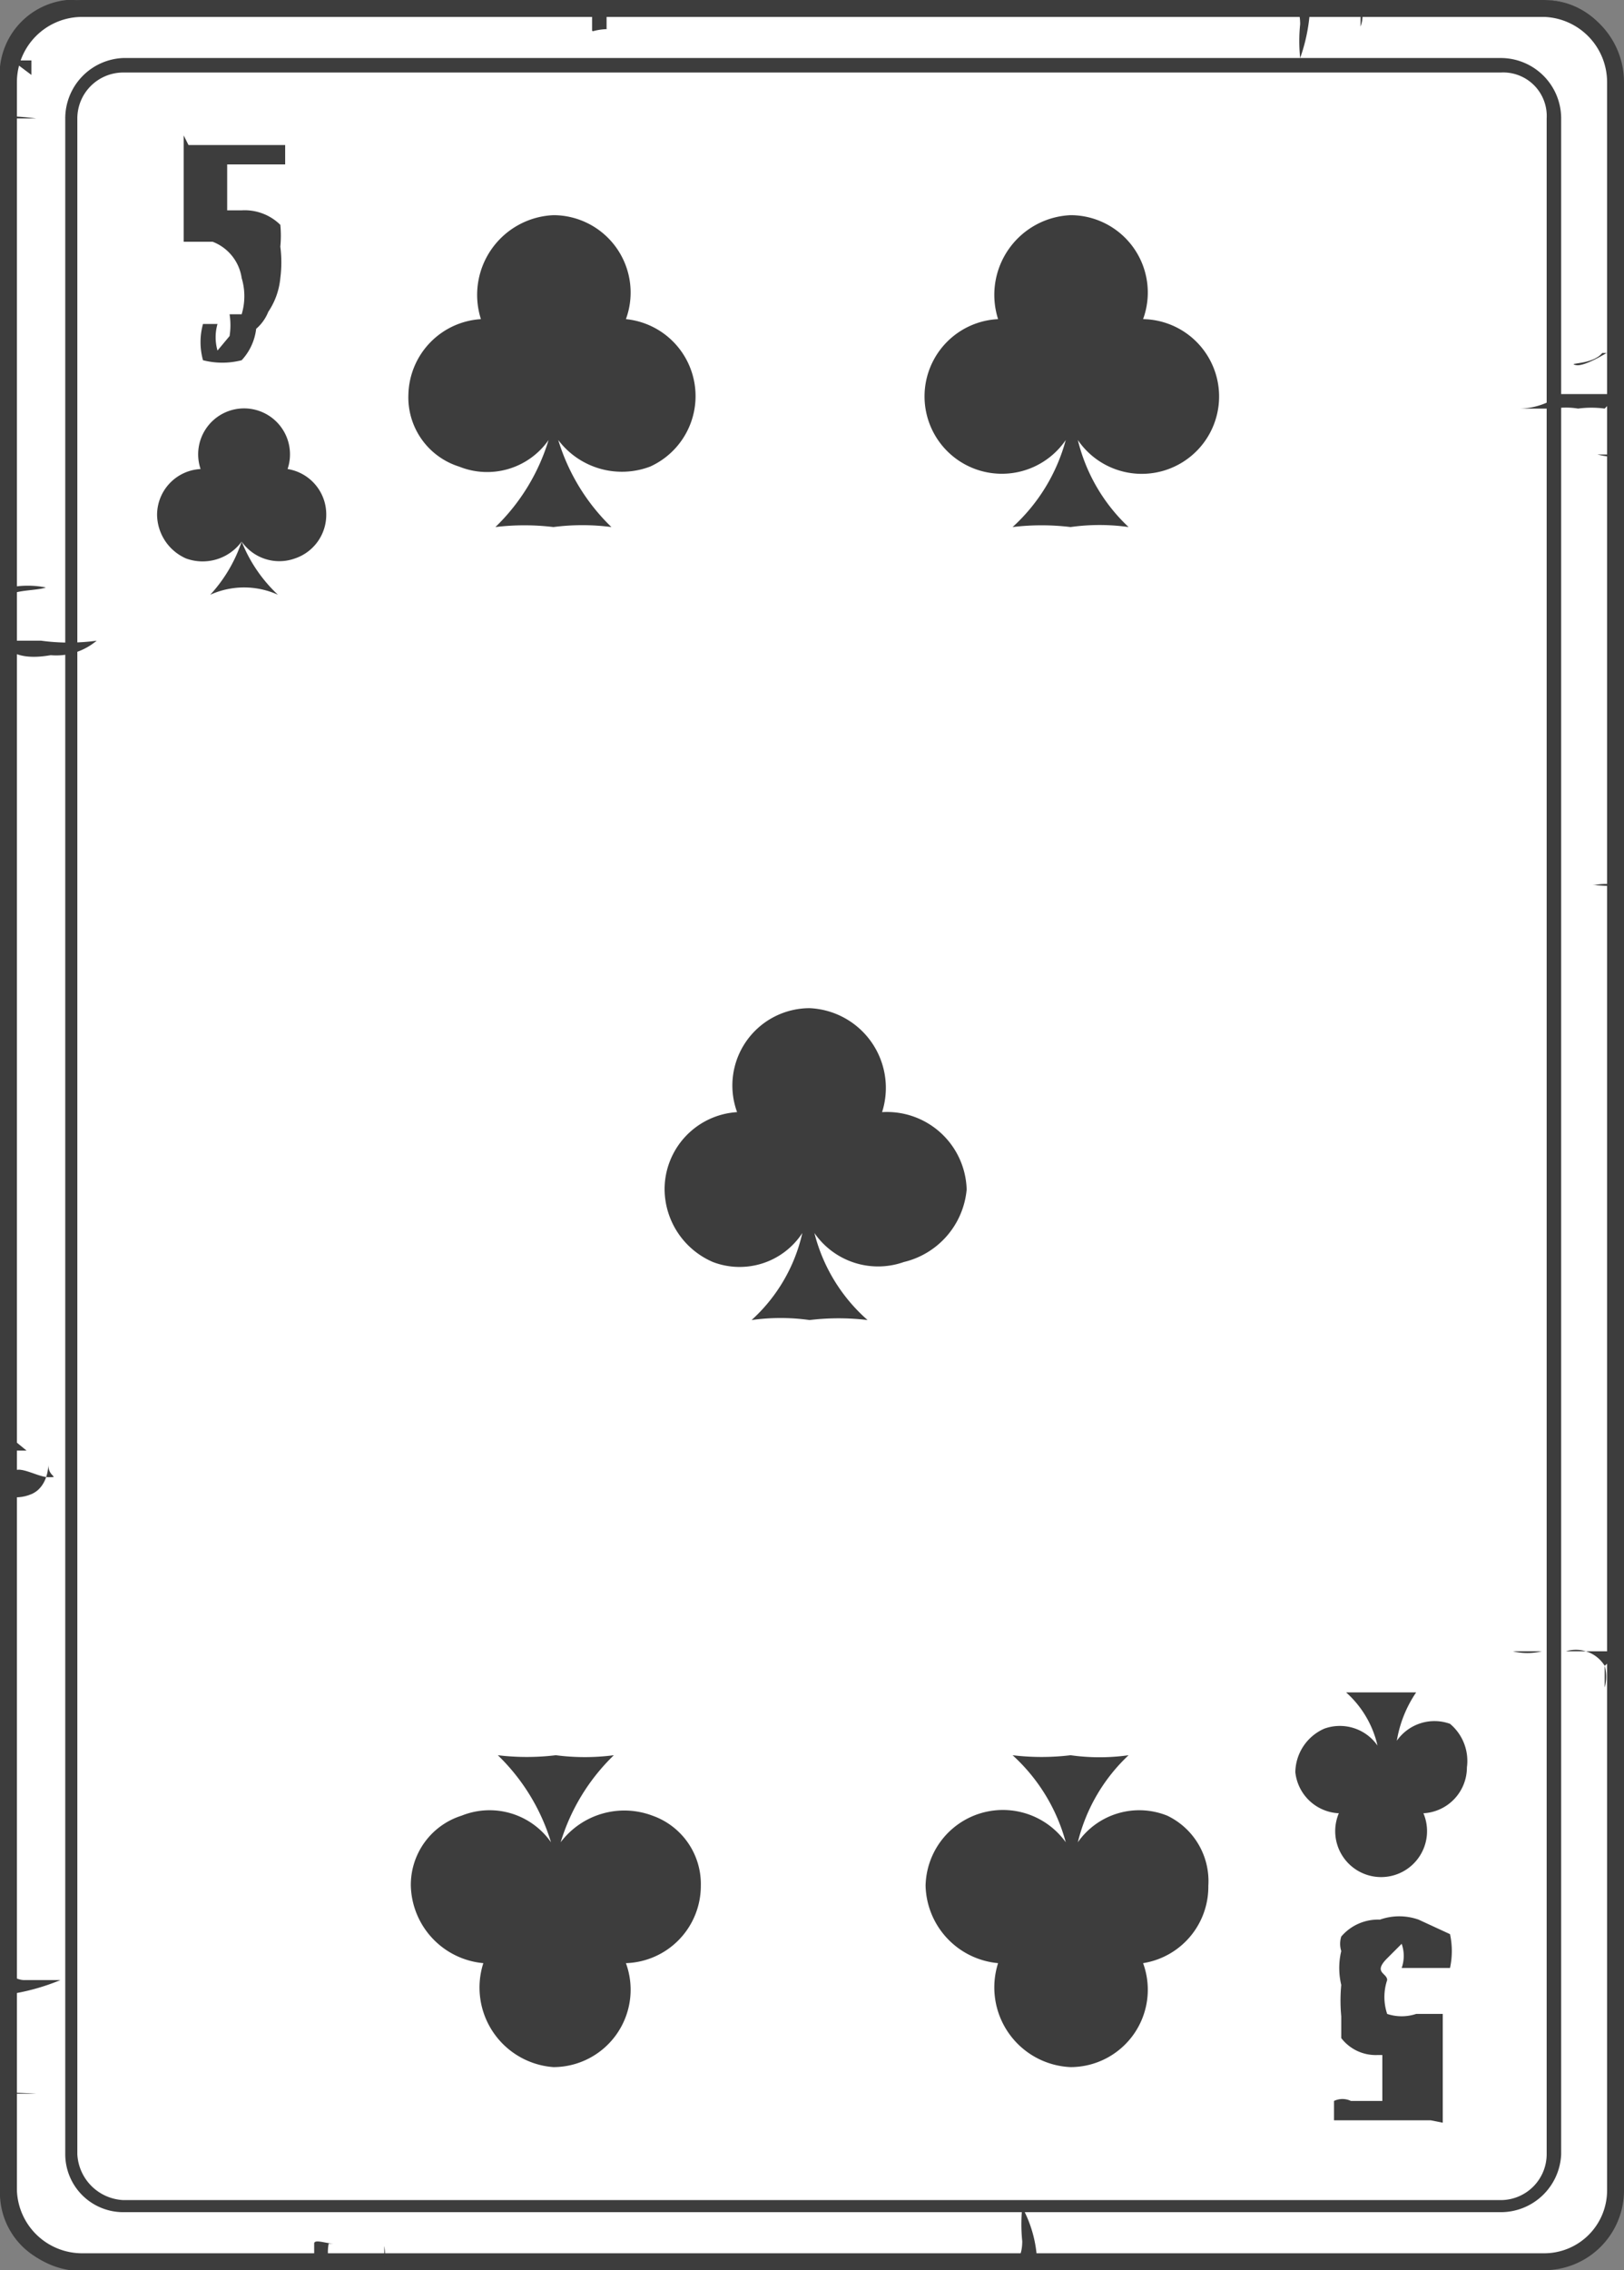 <svg xmlns="http://www.w3.org/2000/svg" viewBox="0 0 6.72 9.39"><rect x="0" y="0" width="6.72" height="9.39" fill="#808080" stroke="none"/><defs><style>.cls-1{fill:#fff;}.cls-2{fill:#3d3d3d;}</style></defs><g id="Layer_2" data-name="Layer 2"><g id="Layer_1-2" data-name="Layer 1"><rect class="cls-1" x="0.04" y="0.04" width="6.65" height="9.32" rx="0.3"/><path class="cls-2" d="M6.39,9.37h-6A.31.31,0,0,1,0,9.06V.34A.31.31,0,0,1,.34,0H6.39A.31.31,0,0,1,6.7.34V9.06A.31.31,0,0,1,6.39,9.37ZM.34,0a.31.31,0,0,0-.3.3V9.06a.3.3,0,0,0,.3.29H6.39a.29.29,0,0,0,.29-.29V.34A.3.3,0,0,0,6.39,0Z"/><path class="cls-2" d="M6.39,9.39h-6A.34.34,0,0,1,0,9.06V.34A.34.34,0,0,1,.34,0H6.39a.34.34,0,0,1,.33.34V9.06A.33.33,0,0,1,6.39,9.39ZM.34.07A.27.27,0,0,0,.07.34V9.06a.27.27,0,0,0,.27.26H6.39a.26.26,0,0,0,.26-.26V.34A.27.27,0,0,0,6.39.07Z"/><path class="cls-2" d="M6.21,9.15H.51a.24.24,0,0,1-.24-.24V.49A.25.25,0,0,1,.51.24h5.7a.25.25,0,0,1,.25.25V8.91A.25.25,0,0,1,6.21,9.15ZM.51.3A.19.19,0,0,0,.32.49V8.91a.2.2,0,0,0,.19.19h5.7a.19.19,0,0,0,.19-.19V.49A.18.18,0,0,0,6.21.3Z"/><path class="cls-2" d="M6.69,3.66a.27.27,0,0,0-.09,0l0,0-.07,0h.06a.05.05,0,0,1,0,0s0,0,0,0,0,0,0,0S6.69,3.67,6.69,3.66Z"/><path class="cls-2" d="M5.32,0s.06,0,.06.1a.68.68,0,0,0,0,.14A.73.73,0,0,0,5.42.05h.07Z"/><path class="cls-2" d="M5.63,0s0,.08,0,.11a.13.13,0,0,0,0-.09Z"/><path class="cls-2" d="M2.38,0a.18.18,0,0,1,.07.05s0,.05,0,.07,0,0,.08,0l.07,0s0,0,0,0H2.51s0-.05,0-.06,0,0,0,0S2.42,0,2.38,0Z"/><path class="cls-2" d="M2.74,0s0,0,0,0,0,0,0,.05a.11.11,0,0,0,0-.08S2.76,0,2.74,0Z"/><path class="cls-2" d="M0,.49H.15l0,0h0a0,0,0,0,1,0,0S0,.47,0,.49Z"/><path class="cls-2" d="M0,8.66H.15s0,0,0,0h0s0,0,0,0S0,8.65,0,8.66Z"/><path class="cls-2" d="M.05.25s.08,0,.08,0,0,0,0,0,0,0,0,0,0,0,0,.06Z"/><path class="cls-2" d="M3.92,0s0,0,0,0v0s0,0,0,.06v0l0,0s0,0,0,0,0,0,0,0Z"/><path class="cls-2" d="M4.17,9.37s.06,0,.06-.1a.68.68,0,0,1,0-.14.51.51,0,0,1,.06.2l.07,0Z"/><path class="cls-2" d="M0,8.13s.05.06.1.06l.15,0a.9.9,0,0,1-.22.06s0,0,0,.06A.7.7,0,0,1,0,8.13Z"/><path class="cls-2" d="M4.48,9.35s0-.08,0-.12,0,.08,0,.1Z"/><path class="cls-2" d="M1.23,9.35a.1.1,0,0,0,.07,0s0-.05,0-.07.05,0,.08,0l.07,0s0,0,0,0H1.36a.19.19,0,0,0,0,.07s0,0,0,0S1.27,9.35,1.23,9.35Z"/><path class="cls-2" d="M1.59,9.35s0,0,0-.06,0,0,0,0a.22.22,0,0,1,0,.08S1.62,9.35,1.59,9.35Z"/><path class="cls-2" d="M2.77,9.35h0s0,0,0,0,0,0,0-.06a.06.06,0,0,0,0,0,0,0,0,0,0,0,0s0,0,0,0h0Z"/><path class="cls-2" d="M6.69,1.63H6.46s0,0,0,0a.29.29,0,0,1-.17.06l-.12,0s.13,0,.16,0l.1,0a.3.3,0,0,1,.1,0,.41.41,0,0,1,.11,0h0s0,0,0,0S6.69,1.64,6.69,1.63Z"/><path class="cls-2" d="M6.68,6.83H6.46s0,0-.08,0a.25.25,0,0,1-.12,0s.09,0,.12,0,0,0,.1,0a.14.14,0,0,1,.16.06.16.16,0,0,1,0,.09s0-.06,0-.09A.11.11,0,0,0,6.68,6.83Z"/><path class="cls-2" d="M6.68,1.88s-.11,0-.15,0,.06,0,.08,0l0,0S6.69,1.9,6.68,1.88Z"/><path class="cls-2" d="M6.68,1.44s-.12.08-.16.07.07,0,.11-.05l.07,0Z"/><path class="cls-2" d="M0,2.65s0,0,.06,0H.17a.85.85,0,0,0,.23,0,.26.26,0,0,1-.19.06C.15,2.72.05,2.73,0,2.65Z"/><path class="cls-2" d="M0,2.52c0-.09.13-.07.19-.09a.38.38,0,0,0-.15,0c-.08,0,0,0,0,.08Z"/><path class="cls-2" d="M.05,6.11c0-.07.1,0,.15,0s0,0,0-.05l0,0s0,.09-.07.12-.13,0-.17,0Z"/><path class="cls-2" d="M.05,4.57v0l0,0s0,0,0,.07a.43.43,0,0,1,0-.16Z"/><path class="cls-2" d="M.05,4.75s0,0,.06,0H.16s0,0,.09,0l-.06,0s0,0,0,0H.07a.06.06,0,0,0,0,.07s0,0,.05,0H0a.06.06,0,0,1,0,0A.16.16,0,0,1,.05,4.75Z"/><path class="cls-2" d="M0,6s.09,0,.11,0h0L0,5.91V6h0V6H0Z"/><path class="cls-1" d="M.83,2.19h0Z"/><path class="cls-1" d="M.85,2.2Z"/><path class="cls-2" d="M.78.6h.4V.68l0,0H.94V.87H1a.21.21,0,0,1,.16.06l0,0a.46.46,0,0,1,0,.09.51.51,0,0,1,0,.13v0a.3.3,0,0,1-.05.14.18.18,0,0,1-.05.07A.23.23,0,0,1,1,1.49a.32.32,0,0,1-.16,0l0,0,0,0a.28.28,0,0,1,0-.15H.9a.2.2,0,0,0,0,.11.05.05,0,0,0,0,0s0,0,.05-.06a.29.29,0,0,0,0-.09H1a.26.26,0,0,0,0-.15A.19.19,0,0,0,.88,1H.76s0-.17,0-.44Z"/><path class="cls-2" d="M5.92,8.77h-.4V8.69l0,0a.08.08,0,0,1,.07,0h.13V8.5H5.7a.18.18,0,0,1-.15-.07l0,0,0-.09a.69.69,0,0,1,0-.13v0a.3.3,0,0,1,0-.14.1.1,0,0,1,0-.06.2.2,0,0,1,.16-.07.24.24,0,0,1,.16,0,.05.05,0,0,1,0,0L6,8a.33.33,0,0,1,0,.14H5.8a.15.15,0,0,0,0-.1s0,0,0,0,0,0-.06.06,0,.06,0,.09h0a.22.22,0,0,0,0,.14.19.19,0,0,0,.12,0h.11s0,.18,0,.45Z"/><path class="cls-2" d="M3.65,4.6a.33.33,0,0,0-.3-.43.32.32,0,0,0-.3.43.32.32,0,0,0-.3.32.33.33,0,0,0,.2.3.31.31,0,0,0,.37-.12.69.69,0,0,1-.21.36.86.86,0,0,1,.24,0,1,1,0,0,1,.24,0,.71.71,0,0,1-.22-.36.32.32,0,0,0,.37.12A.34.34,0,0,0,4,4.92.33.33,0,0,0,3.65,4.6Z"/><path class="cls-2" d="M2.59,1.32a.32.32,0,0,0-.3-.43.33.33,0,0,0-.3.43.32.32,0,0,0-.3.31.3.3,0,0,0,.21.3.31.31,0,0,0,.37-.11.84.84,0,0,1-.22.36,1,1,0,0,1,.24,0,.93.93,0,0,1,.24,0,.84.84,0,0,1-.22-.36.33.33,0,0,0,.38.11.32.32,0,0,0-.1-.61Z"/><path class="cls-2" d="M2.59,8.12a.32.32,0,0,1-.3.43A.33.33,0,0,1,2,8.12a.33.33,0,0,1-.3-.32.3.3,0,0,1,.21-.29.31.31,0,0,1,.37.11.84.84,0,0,0-.22-.36,1,1,0,0,0,.24,0,.93.93,0,0,0,.24,0,.84.84,0,0,0-.22.36.33.33,0,0,1,.38-.11.3.3,0,0,1,.2.29A.32.32,0,0,1,2.59,8.12Z"/><path class="cls-2" d="M4.73,1.32a.32.32,0,0,0-.3-.43.33.33,0,0,0-.3.43.32.32,0,1,0,.28.5.75.75,0,0,1-.22.36,1,1,0,0,1,.24,0,.86.86,0,0,1,.24,0,.73.73,0,0,1-.21-.36.32.32,0,1,0,.27-.5Z"/><path class="cls-2" d="M4.73,8.12a.32.32,0,0,1-.3.43.33.33,0,0,1-.3-.43.33.33,0,0,1-.3-.32.32.32,0,0,1,.58-.18.75.75,0,0,0-.22-.36,1,1,0,0,0,.24,0,.86.86,0,0,0,.24,0,.73.73,0,0,0-.21.36.31.31,0,0,1,.37-.11A.3.3,0,0,1,5,7.8.32.32,0,0,1,4.73,8.12Z"/><path class="cls-2" d="M1.19,1.94a.19.19,0,1,0-.36,0,.19.19,0,0,0-.18.19.2.2,0,0,0,.12.18A.2.2,0,0,0,1,2.24a.61.61,0,0,1-.13.22.34.34,0,0,1,.28,0A.61.61,0,0,1,1,2.24a.19.19,0,0,0,.22.07.19.19,0,0,0,.13-.18A.19.19,0,0,0,1.19,1.94Z"/><path class="cls-2" d="M5.54,7.5a.19.19,0,1,0,.35,0,.19.19,0,0,0,.18-.19A.2.2,0,0,0,6,7.13a.19.19,0,0,0-.22.07A.5.5,0,0,1,5.86,7L5.72,7,5.57,7a.42.42,0,0,1,.13.22.19.19,0,0,0-.22-.07.2.2,0,0,0-.12.18A.19.19,0,0,0,5.54,7.5Z"/></g></g></svg>